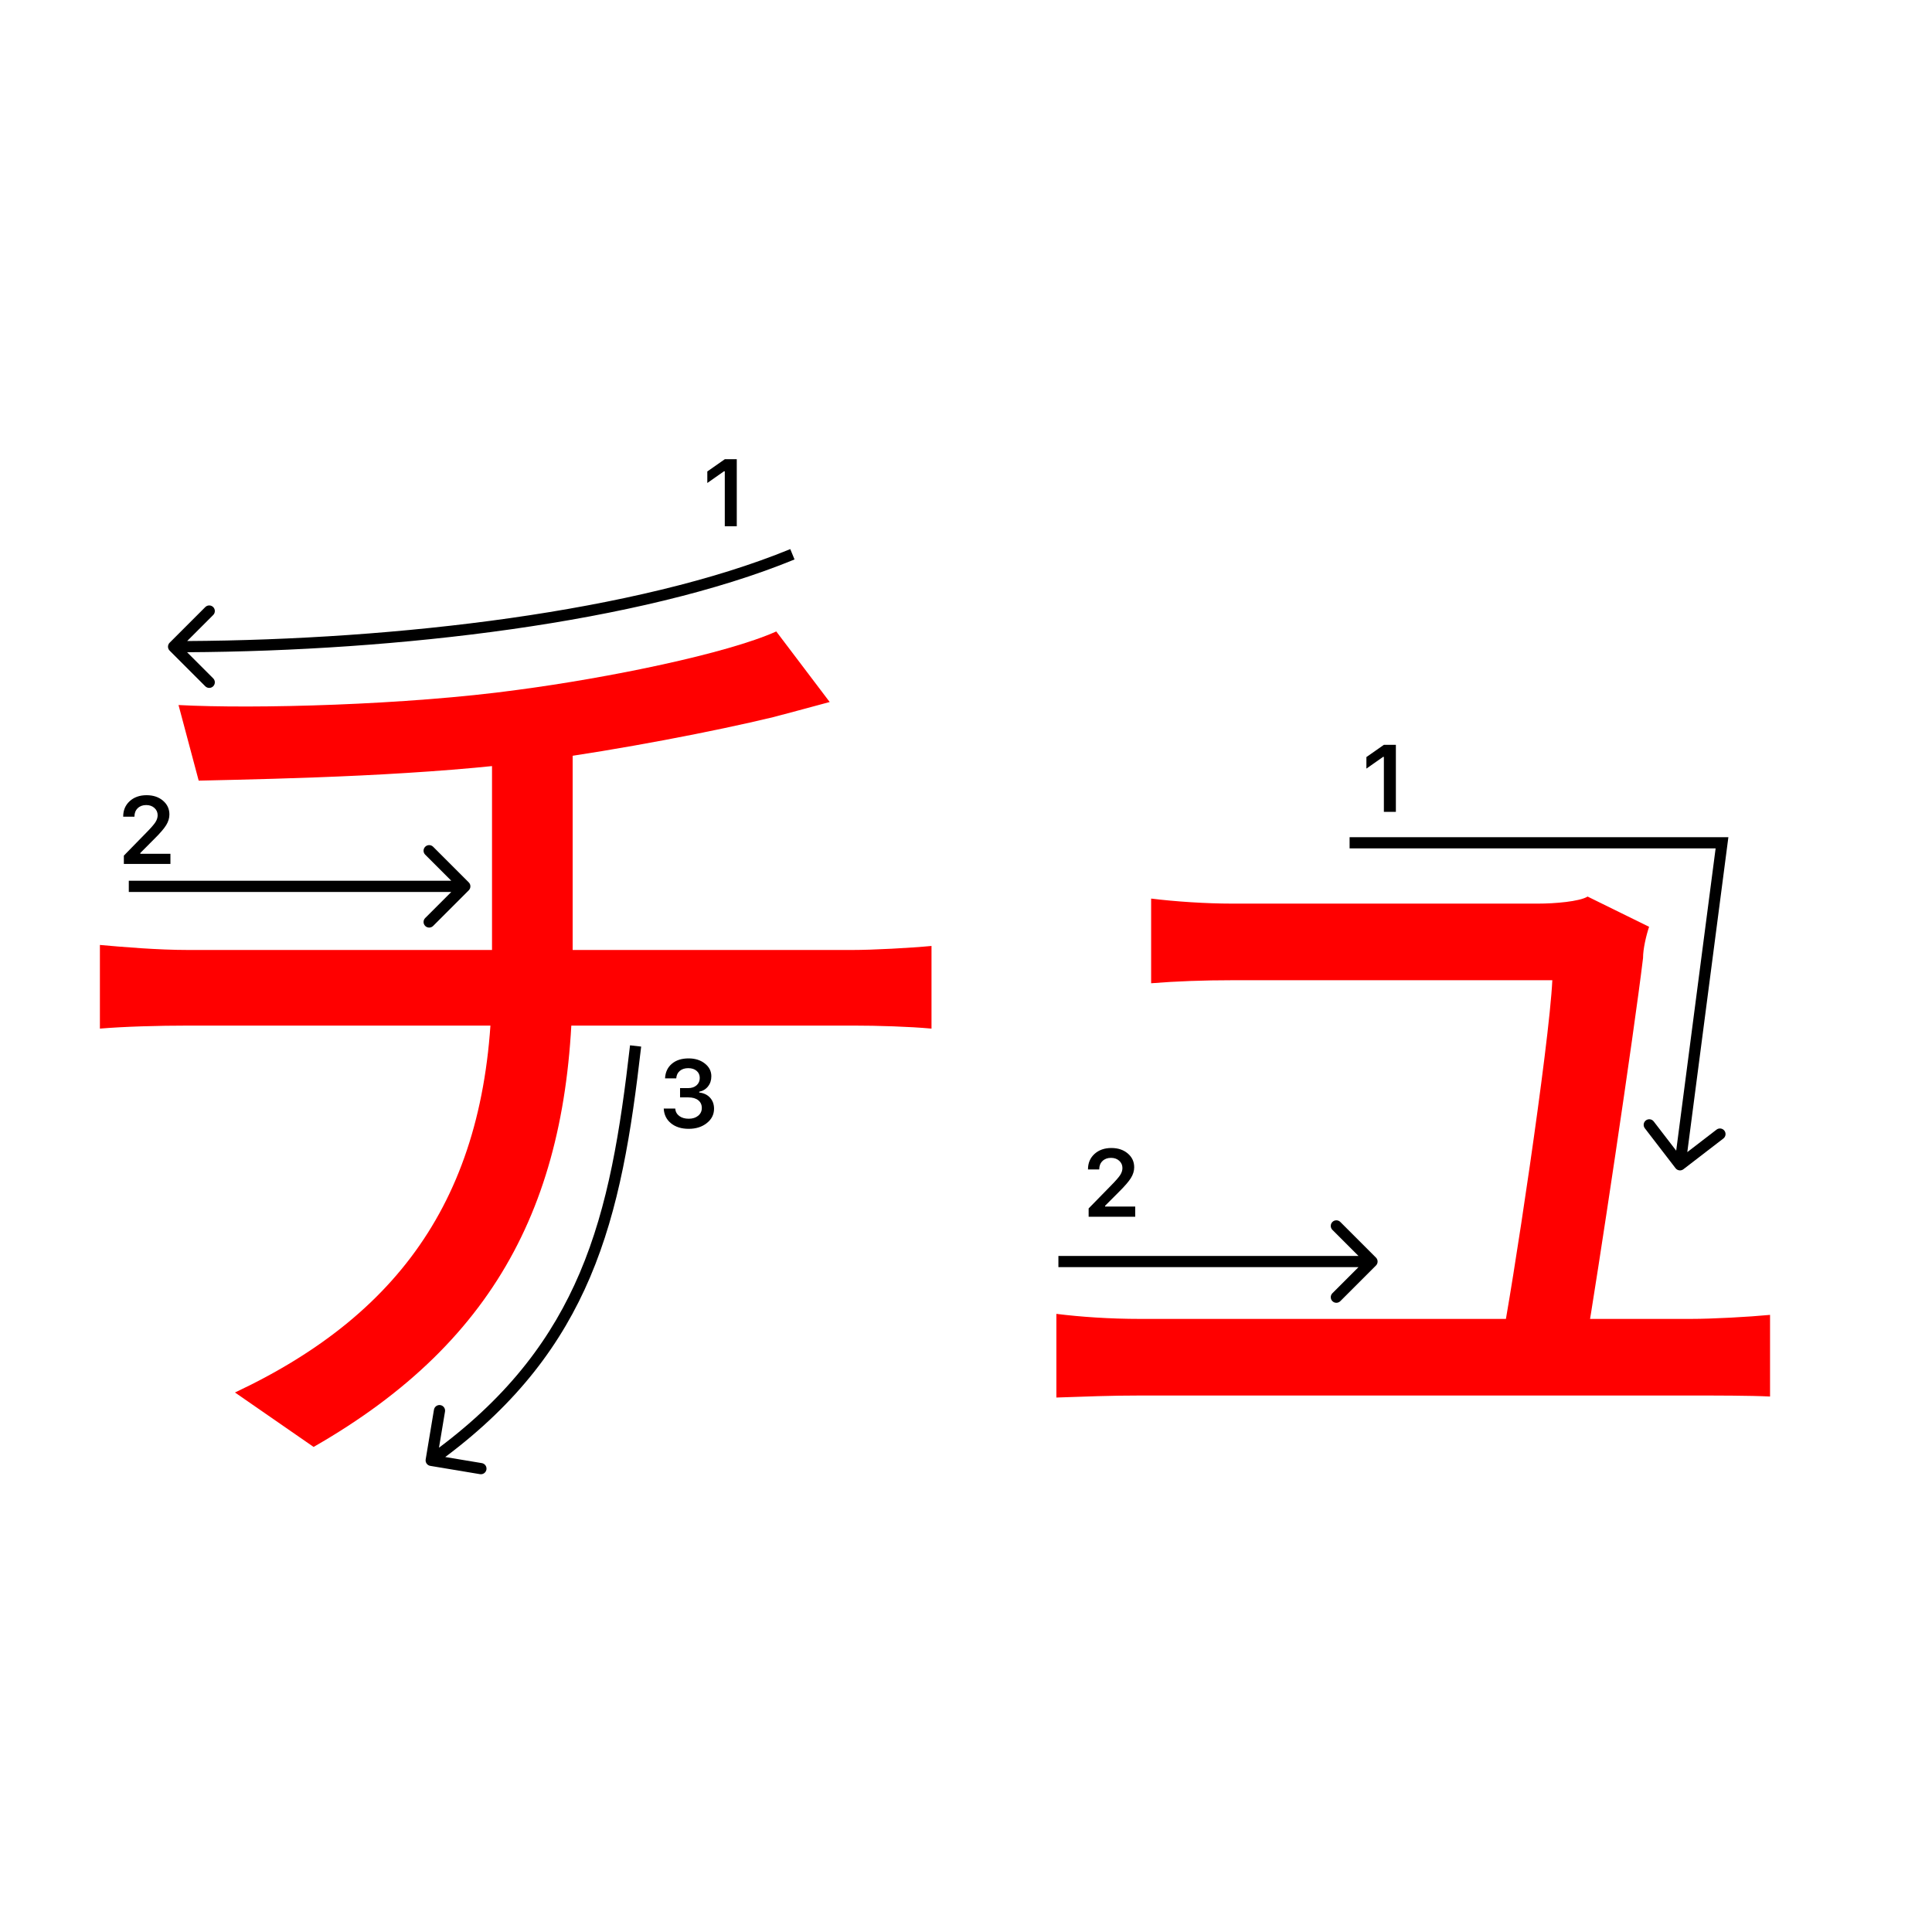 <svg width="345" height="345" viewBox="0 0 345 345" fill="none" xmlns="http://www.w3.org/2000/svg">
<path d="M294.48 165.5C293.94 167.12 293.4 169.46 293.4 171.08C291.78 184.58 285.3 227.78 283.14 240.38H268.02C270 230.66 276.66 186.56 277.2 175.04C266.04 175.04 225 175.04 220.14 175.04C214.92 175.04 210.06 175.22 205.56 175.58V160.46C209.88 161 215.46 161.36 219.96 161.36C226.8 161.36 264.6 161.36 274.68 161.36C277.56 161.36 282.06 161 283.5 160.1L294.48 165.5ZM188.64 234.62C192.96 235.16 198.18 235.52 203.58 235.52C213.3 235.52 292.32 235.52 301.86 235.52C305.82 235.52 312.3 235.16 316.08 234.8V249.38C312.66 249.2 306.18 249.2 302.22 249.2C292.14 249.2 212.58 249.2 203.58 249.2C198.18 249.2 194.04 249.38 188.64 249.56V234.62Z" fill="#f00"/>
<path d="M31.88 125.9C45.38 126.62 72.74 125.9 92.36 123.2C108.74 121.04 129.8 116.72 138.62 112.76L148.16 125.36C144.2 126.44 140.78 127.34 138.08 128.06C127.64 130.58 110.9 133.82 96.5 135.8C76.34 138.5 51.5 139.04 35.48 139.4L31.88 125.9ZM41.96 248.66C72.56 234.26 87.86 211.76 87.86 174.68C87.86 174.68 87.86 158.48 87.86 133.82L102.26 131.84C102.26 145.88 102.26 174.32 102.26 174.32C102.26 212.66 89.66 239.12 56 258.38L41.96 248.66ZM17.84 168.74C21.8 169.1 28.1 169.64 33.68 169.64C45.2 169.64 140.96 169.64 152.12 169.64C155.9 169.64 162.56 169.28 166.34 168.92V183.68C162.38 183.32 156.8 183.14 152.3 183.14C141.5 183.14 45.02 183.14 33.86 183.14C28.1 183.14 22.16 183.32 17.84 183.68V168.74Z" fill="#f00"/>
<path d="M129.426 93.978V84.158H129.285L126.305 86.25V84.191L129.434 82H131.567V93.978H129.426Z" fill="#000"/>
<path d="M121.439 195.964V194.304H122.9C123.509 194.304 124.004 194.138 124.386 193.806C124.768 193.469 124.958 193.031 124.958 192.495C124.958 191.963 124.77 191.54 124.394 191.225C124.023 190.904 123.525 190.743 122.9 190.743C122.28 190.743 121.777 190.906 121.389 191.233C121.007 191.559 120.797 192.005 120.758 192.569H118.758C118.813 191.468 119.217 190.599 119.97 189.963C120.722 189.321 121.721 189 122.966 189C124.128 189 125.094 189.304 125.863 189.913C126.638 190.516 127.025 191.277 127.025 192.196C127.025 192.899 126.829 193.499 126.436 193.997C126.049 194.495 125.523 194.813 124.859 194.952V195.093C125.678 195.187 126.323 195.494 126.793 196.014C127.269 196.534 127.507 197.193 127.507 197.99C127.507 199.019 127.075 199.874 126.212 200.555C125.354 201.235 124.275 201.576 122.975 201.576C121.685 201.576 120.634 201.246 119.82 200.588C119.012 199.929 118.581 199.052 118.525 197.957H120.576C120.62 198.51 120.861 198.953 121.298 199.285C121.735 199.611 122.299 199.774 122.991 199.774C123.677 199.774 124.236 199.597 124.668 199.243C125.105 198.883 125.324 198.421 125.324 197.857C125.324 197.27 125.111 196.808 124.685 196.471C124.258 196.133 123.677 195.964 122.941 195.964H121.439Z" fill="#000"/>
<path d="M22 145.802C22 144.684 22.387 143.771 23.162 143.062C23.942 142.354 24.947 142 26.175 142C27.36 142 28.334 142.324 29.097 142.971C29.866 143.619 30.251 144.443 30.251 145.445C30.251 146.087 30.057 146.723 29.67 147.354C29.283 147.979 28.58 148.796 27.561 149.803L25.055 152.318V152.459H30.434V154.277H22.116V152.791L26.109 148.707C26.928 147.877 27.473 147.254 27.744 146.839C28.015 146.419 28.151 145.998 28.151 145.578C28.151 145.052 27.957 144.618 27.57 144.274C27.188 143.931 26.701 143.76 26.109 143.76C25.484 143.76 24.977 143.948 24.59 144.324C24.203 144.701 24.009 145.193 24.009 145.802V145.835H22V145.802Z" fill="#000"/>
<path fill-rule="evenodd" clip-rule="evenodd" d="M77.343 151.206L83.707 157.57C84.098 157.96 84.098 158.593 83.707 158.984L77.343 165.348C76.953 165.738 76.32 165.738 75.929 165.348C75.538 164.957 75.538 164.324 75.929 163.934L80.586 159.277L23 159.277L23 157.277L80.586 157.277L75.929 152.62C75.538 152.229 75.538 151.596 75.929 151.206C76.32 150.815 76.953 150.815 77.343 151.206Z" fill="#000"/>
<path fill-rule="evenodd" clip-rule="evenodd" d="M33.421 114.471C70.83 114.263 113.891 109.236 141.12 98.053L141.88 99.903C114.29 111.234 70.912 116.265 33.408 116.471L38.071 121.135C38.462 121.525 38.462 122.159 38.071 122.549C37.681 122.94 37.047 122.94 36.657 122.549L30.293 116.185C29.902 115.795 29.902 115.161 30.293 114.771L36.657 108.407C37.047 108.016 37.681 108.016 38.071 108.407C38.462 108.797 38.462 109.431 38.071 109.821L33.421 114.471Z" fill="#000"/>
<path fill-rule="evenodd" clip-rule="evenodd" d="M103.518 227.323C108.644 215.279 110.757 201.906 112.507 186.663L114.494 186.891C112.743 202.148 110.607 215.774 105.358 228.106C100.339 239.897 92.493 250.465 79.509 260.181L86.042 261.27C86.587 261.361 86.955 261.876 86.864 262.421C86.773 262.966 86.258 263.334 85.713 263.243L76.836 261.763C76.291 261.672 75.923 261.157 76.014 260.612L77.493 251.735C77.584 251.19 78.099 250.822 78.644 250.913C79.189 251.004 79.557 251.519 79.466 252.064L78.39 258.521C91.055 249.024 98.652 238.753 103.518 227.323Z" fill="#000"/>
<path d="M247.121 144.978V135.158H246.98L244 137.25V135.191L247.129 133H249.263V144.978H247.121Z" fill="#000"/>
<path d="M194.283 208.802C194.283 207.684 194.671 206.771 195.445 206.062C196.226 205.354 197.23 205 198.458 205C199.643 205 200.617 205.324 201.38 205.971C202.15 206.619 202.534 207.443 202.534 208.445C202.534 209.087 202.34 209.723 201.953 210.354C201.566 210.979 200.863 211.796 199.845 212.803L197.338 215.318V215.459H202.717V217.277H194.399V215.791L198.392 211.707C199.211 210.877 199.756 210.254 200.027 209.839C200.299 209.419 200.434 208.998 200.434 208.578C200.434 208.052 200.24 207.618 199.853 207.274C199.471 206.931 198.984 206.76 198.392 206.76C197.767 206.76 197.26 206.948 196.873 207.324C196.486 207.701 196.292 208.193 196.292 208.802V208.835H194.283V208.802Z" fill="#000"/>
<path fill-rule="evenodd" clip-rule="evenodd" d="M239.343 218.206L245.707 224.57C246.098 224.96 246.098 225.594 245.707 225.984L239.343 232.348C238.953 232.739 238.319 232.739 237.929 232.348C237.538 231.958 237.538 231.324 237.929 230.934L242.586 226.277L189 226.277L189 224.277L242.586 224.277L237.929 219.62C237.538 219.23 237.538 218.596 237.929 218.206C238.319 217.815 238.953 217.815 239.343 218.206Z" fill="#000"/>
<path fill-rule="evenodd" clip-rule="evenodd" d="M306.361 151.5H241V149.5H308.639L301.304 205.735L306.524 201.72C306.962 201.383 307.59 201.465 307.926 201.903C308.263 202.341 308.181 202.968 307.743 203.305L300.61 208.793C300.172 209.129 299.544 209.047 299.207 208.61L293.72 201.476C293.383 201.038 293.465 200.41 293.903 200.074C294.341 199.737 294.968 199.819 295.305 200.257L299.321 205.477L306.361 151.5Z" fill="#000"/>
</svg>
